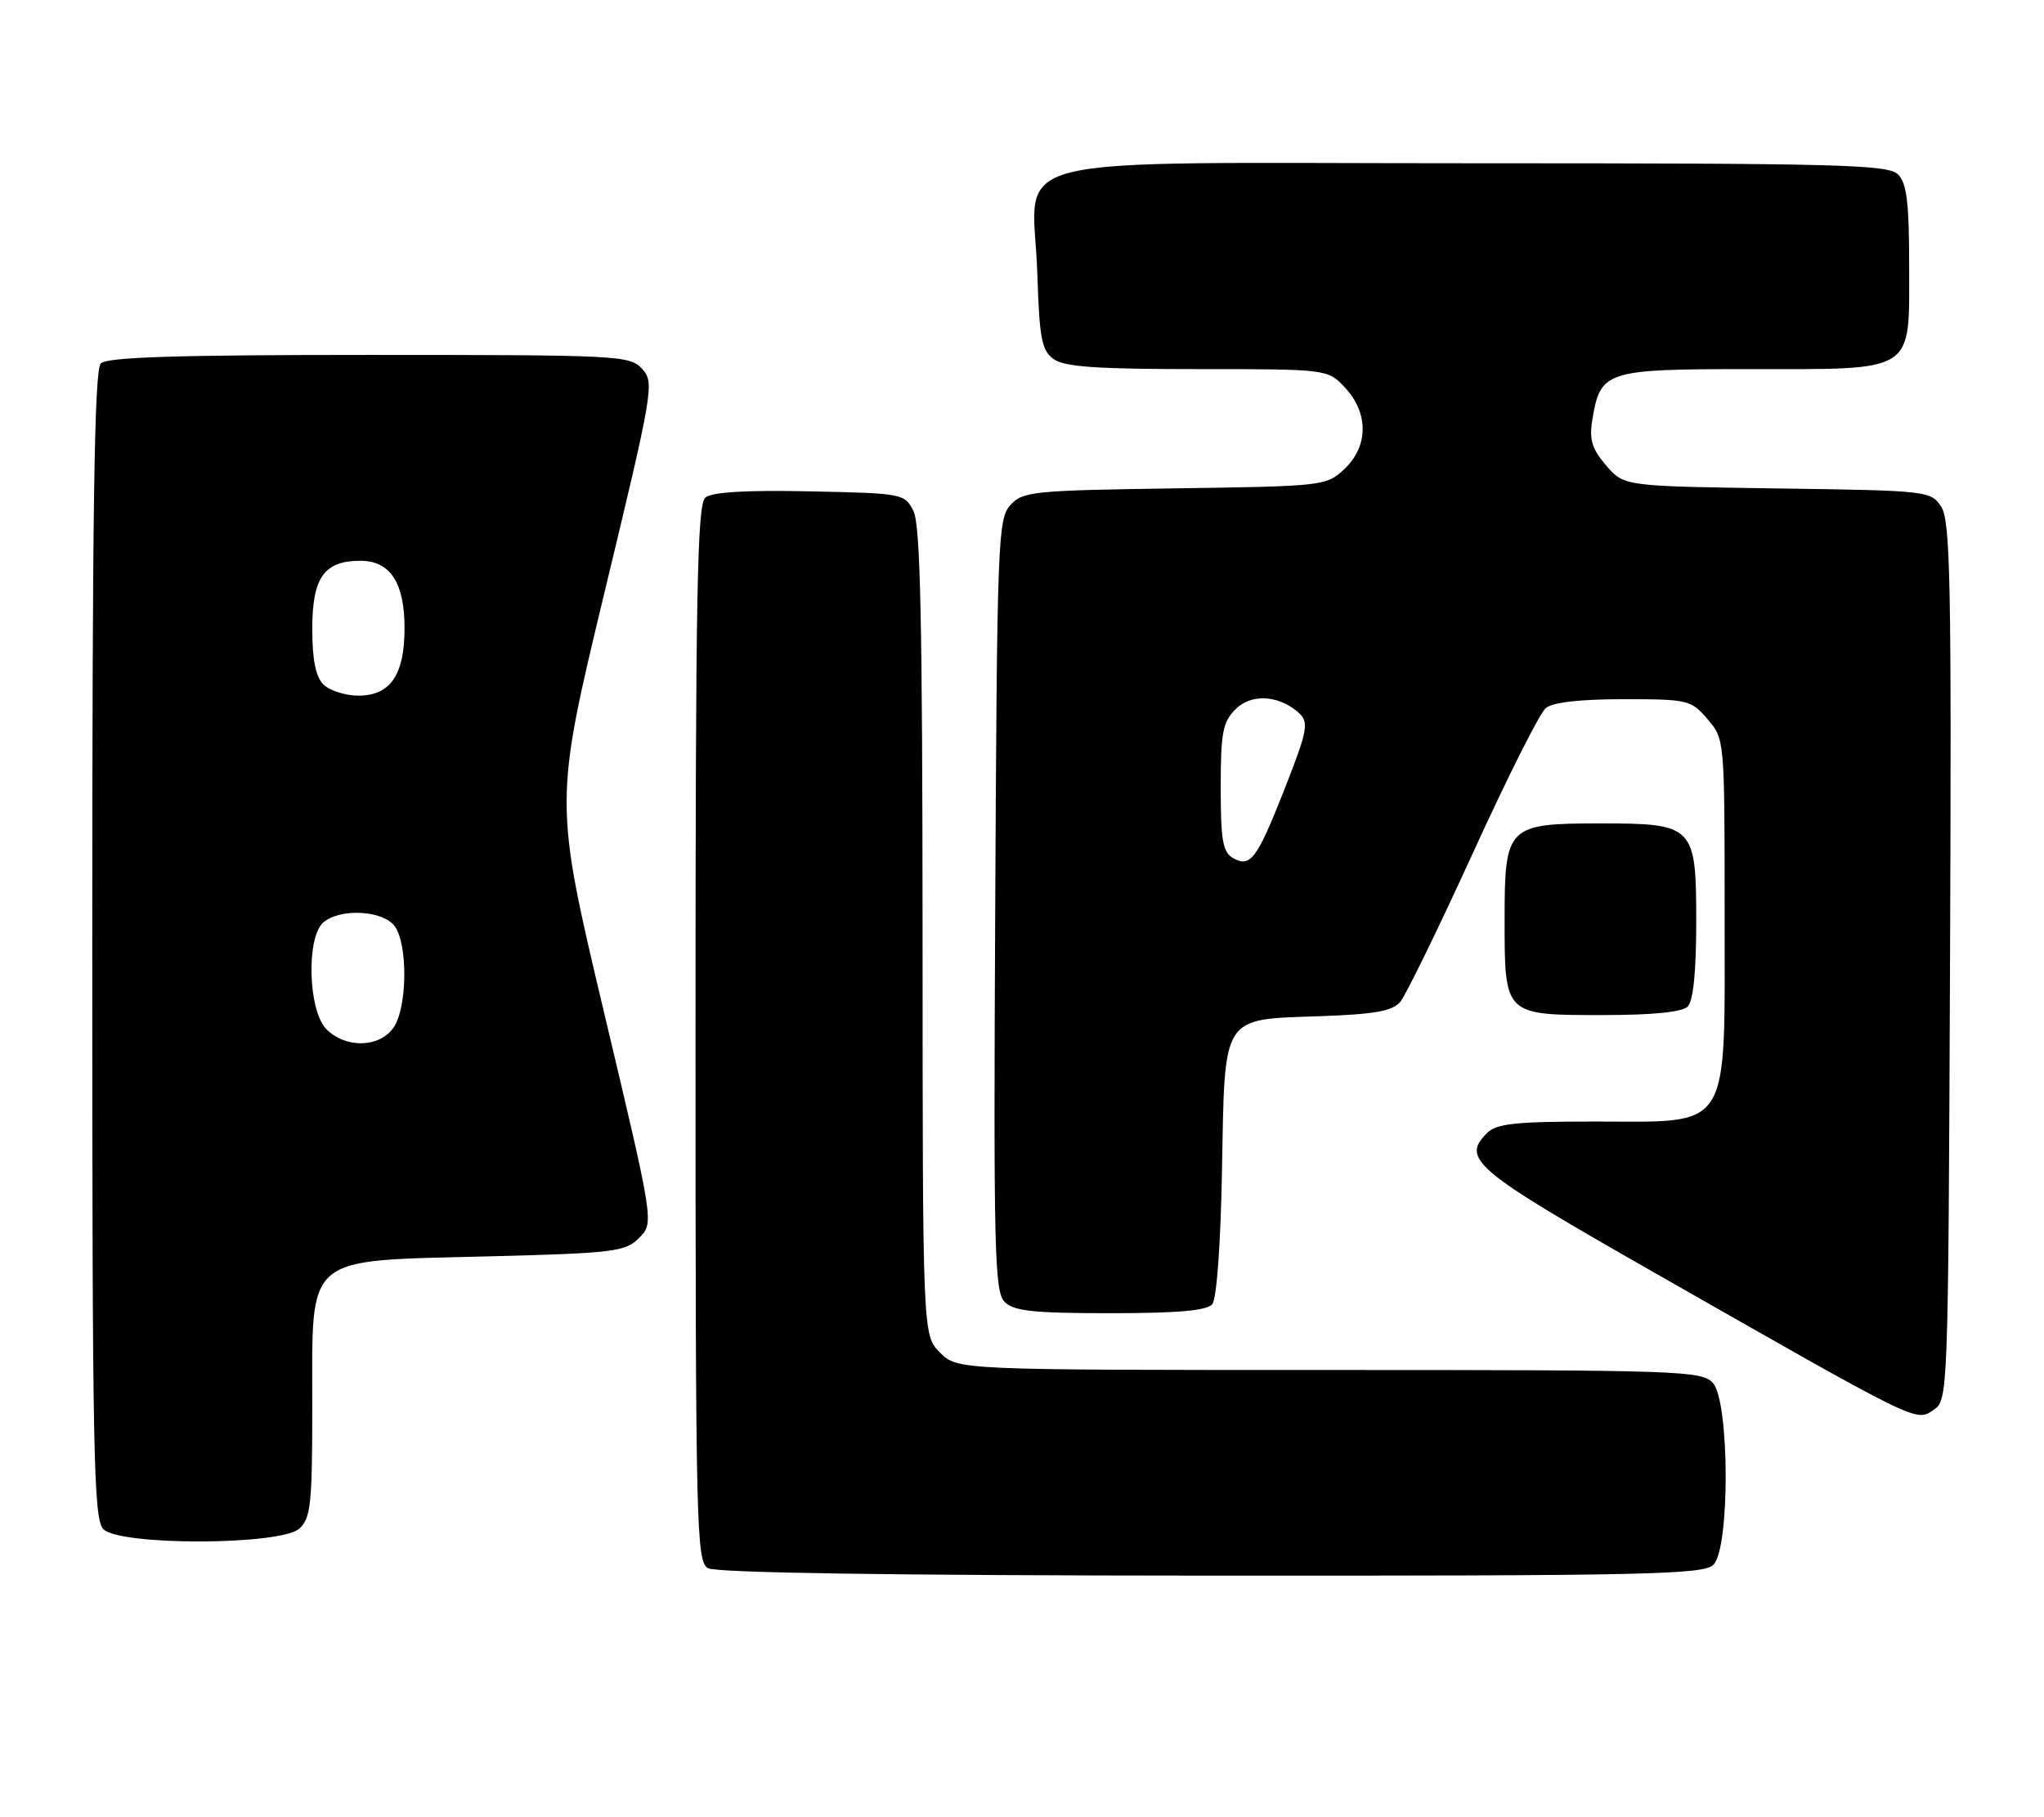 <?xml version="1.0" encoding="UTF-8" standalone="no"?>
<!DOCTYPE svg PUBLIC "-//W3C//DTD SVG 1.1//EN" "http://www.w3.org/Graphics/SVG/1.1/DTD/svg11.dtd" >
<svg xmlns="http://www.w3.org/2000/svg" xmlns:xlink="http://www.w3.org/1999/xlink" version="1.1" viewBox="0 0 288 256">
 <g >
 <path fill="currentColor"
d=" M 241.43 220.43 C 243.77 218.09 243.70 197.43 241.35 194.83 C 239.78 193.10 236.78 193.00 187.30 193.00 C 134.91 193.00 134.91 193.00 132.45 190.55 C 130.00 188.09 130.00 188.09 129.99 131.30 C 129.97 87.55 129.68 73.93 128.71 72.00 C 127.47 69.54 127.21 69.49 114.11 69.22 C 105.13 69.03 100.32 69.32 99.39 70.09 C 98.23 71.06 98.00 83.38 98.00 145.57 C 98.00 215.31 98.11 219.96 99.75 220.92 C 100.89 221.58 125.55 221.95 170.68 221.97 C 232.26 222.00 240.03 221.83 241.43 220.43 Z  M 42.17 215.35 C 43.79 213.88 44.00 211.93 44.00 198.02 C 44.00 176.51 42.65 177.67 68.55 177.00 C 86.59 176.54 88.10 176.35 90.06 174.39 C 92.16 172.28 92.16 172.28 85.11 142.63 C 78.07 112.97 78.07 112.97 85.17 83.47 C 92.05 54.92 92.22 53.90 90.49 51.98 C 88.76 50.07 87.32 50.00 52.05 50.00 C 24.88 50.00 15.09 50.31 14.20 51.20 C 13.29 52.11 13.00 71.67 13.00 133.13 C 13.00 205.18 13.17 214.03 14.57 215.43 C 16.93 217.78 39.55 217.71 42.17 215.35 Z  M 274.76 135.46 C 274.98 82.02 274.81 73.36 273.52 71.39 C 272.05 69.15 271.65 69.11 250.42 68.81 C 228.82 68.50 228.82 68.50 226.31 65.58 C 224.31 63.25 223.91 61.94 224.35 59.20 C 225.49 52.22 226.17 52.00 246.43 52.00 C 270.07 52.00 269.00 52.69 269.00 37.51 C 269.00 28.51 268.67 25.82 267.43 24.57 C 266.04 23.18 259.21 23.00 207.45 23.00 C 138.75 23.00 145.60 21.26 146.16 38.55 C 146.45 47.67 146.77 49.36 148.44 50.58 C 149.95 51.68 154.47 52.00 168.74 52.00 C 187.10 52.00 187.10 52.00 189.55 54.65 C 192.86 58.22 192.81 62.89 189.42 66.08 C 186.88 68.46 186.51 68.50 165.53 68.80 C 145.52 69.09 144.10 69.23 142.36 71.16 C 140.60 73.09 140.48 76.23 140.23 127.51 C 139.98 176.13 140.12 181.97 141.55 183.40 C 142.85 184.71 145.60 185.00 156.45 185.00 C 165.99 185.00 170.05 184.64 170.81 183.73 C 171.43 182.98 172.00 175.22 172.18 164.76 C 172.58 142.79 172.04 143.64 185.96 143.16 C 193.64 142.89 196.17 142.45 197.28 141.16 C 198.06 140.25 202.65 130.84 207.49 120.26 C 212.32 109.68 216.95 100.45 217.79 99.76 C 218.77 98.94 222.62 98.50 228.74 98.50 C 237.84 98.50 238.26 98.60 240.59 101.31 C 243.00 104.11 243.00 104.15 243.00 128.60 C 243.00 159.86 244.16 158.00 224.62 158.00 C 213.51 158.00 210.86 158.29 209.52 159.62 C 205.86 163.28 207.66 164.79 233.00 179.23 C 270.50 200.61 269.90 200.31 272.39 198.66 C 274.49 197.26 274.50 197.09 274.76 135.46 Z  M 237.80 141.80 C 238.58 141.02 239.00 136.88 239.00 129.86 C 239.00 116.32 238.69 116.00 225.50 116.00 C 212.37 116.00 212.00 116.37 212.00 129.49 C 212.00 143.09 211.91 143.00 225.87 143.00 C 232.88 143.00 237.02 142.58 237.80 141.80 Z  M 46.00 145.00 C 43.40 142.40 43.12 131.98 45.59 129.92 C 48.01 127.91 53.98 128.25 55.62 130.49 C 57.50 133.07 57.39 142.00 55.44 144.78 C 53.46 147.61 48.72 147.72 46.00 145.00 Z  M 45.57 96.43 C 44.48 95.33 44.00 92.95 44.00 88.58 C 44.00 81.36 45.67 79.00 50.77 79.00 C 54.98 79.00 57.00 82.08 57.00 88.50 C 57.00 95.07 55.00 98.00 50.51 98.00 C 48.66 98.00 46.44 97.29 45.57 96.43 Z  M 173.75 120.89 C 172.29 120.06 172.00 118.43 172.00 110.95 C 172.00 103.21 172.28 101.72 174.09 99.91 C 176.24 97.76 179.95 97.89 182.74 100.20 C 184.53 101.68 184.38 102.55 180.86 111.50 C 177.11 121.01 176.16 122.26 173.75 120.89 Z "/>
</g>
</svg>